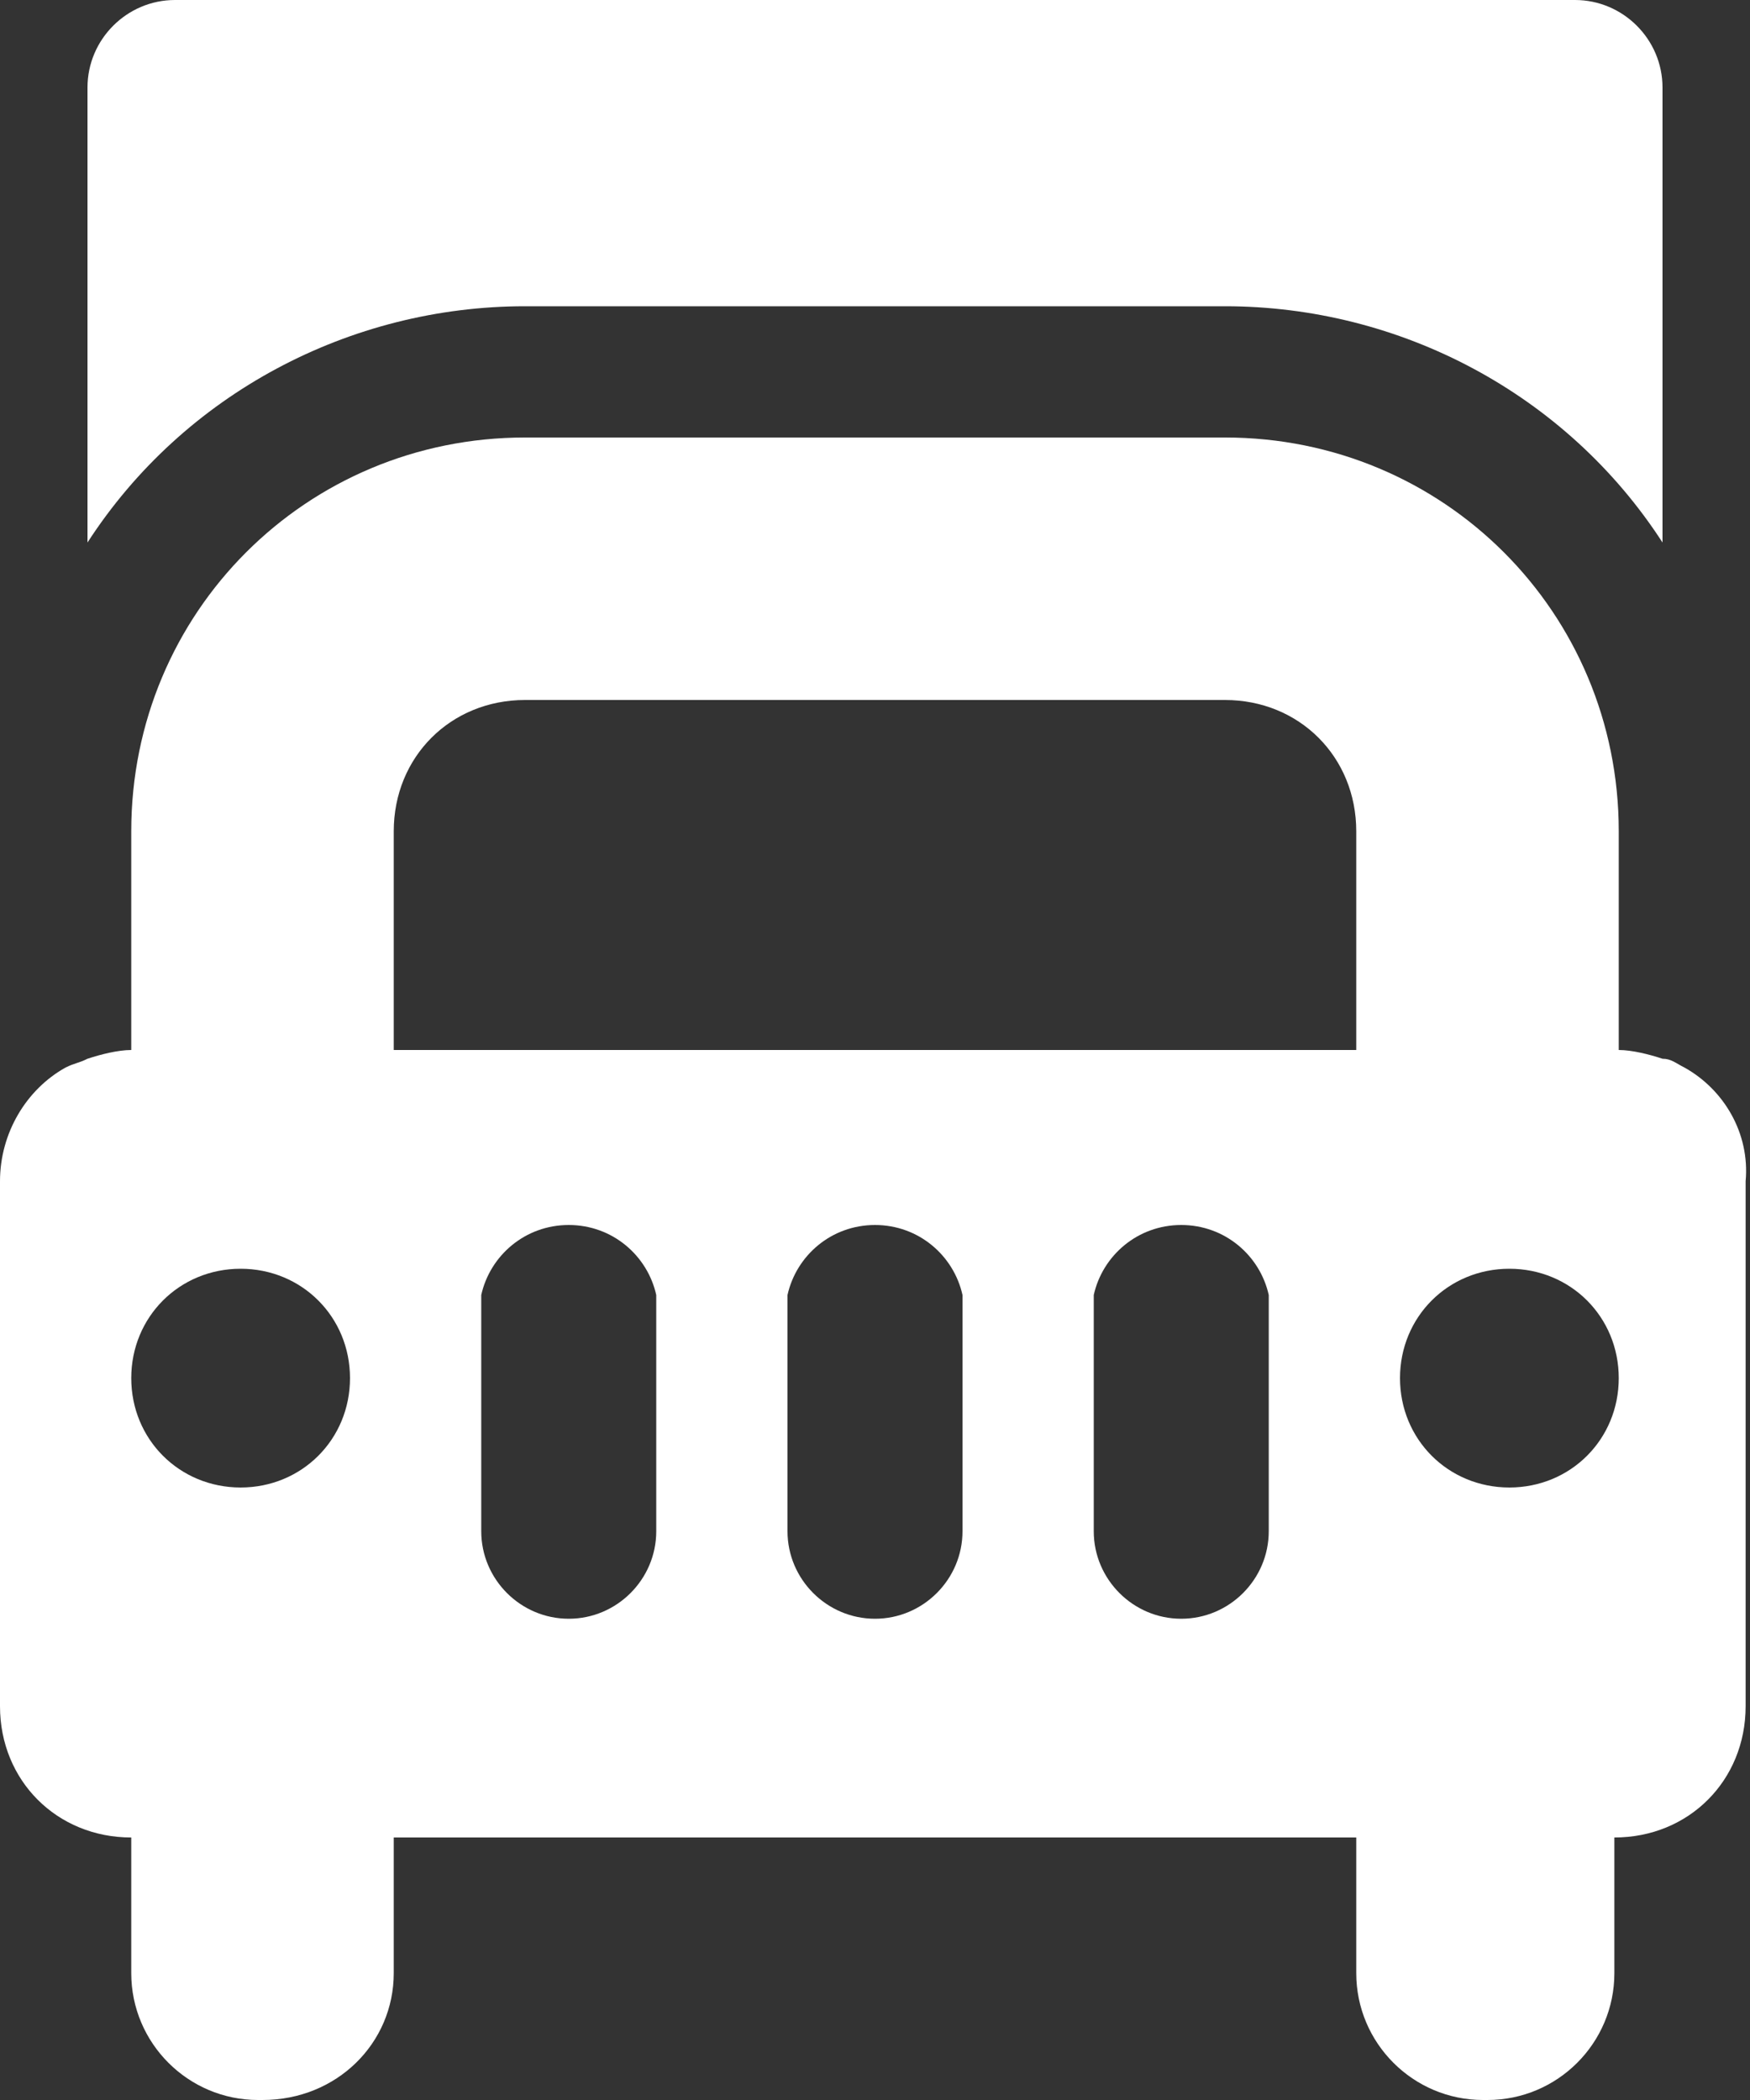 <?xml version="1.0" encoding="utf-8"?>
<!-- Generator: Adobe Illustrator 25.0.0, SVG Export Plug-In . SVG Version: 6.00 Build 0)  -->
<svg version="1.1" id="Layer_1" xmlns="http://www.w3.org/2000/svg" xmlns:xlink="http://www.w3.org/1999/xlink" x="0px" y="0px"
	 viewBox="0 0 40 48" style="enable-background:new 0 0 40 48;" xml:space="preserve">
<rect x="0" y="0" width="40" height="48" fill="#333333" stroke="none"/>
<style type="text/css">
	.st0{fill:#fff;}
</style>
<g id="Layer_2_1_">
	<g id="Icons">
		<path class="st0" d="M12,7h16c4,0,7.8,2,10,5.4V2c0-1.1-0.9-2-2-2c0,0,0,0,0,0H4C2.9,0,2,0.9,2,2c0,0,0,0,0,0v10.4C4.2,9,8,7,12,7
			z"/>
		<path class="st0" d="M38.5,24.4c-0.2-0.1-0.3-0.2-0.5-0.2c-0.3-0.1-0.7-0.2-1-0.2v-5c0-5-4-9-9-9H12c-5,0-9,4-9,9v5
			c-0.3,0-0.7,0.1-1,0.2c-0.2,0.1-0.3,0.1-0.5,0.2C0.6,24.9,0,25.9,0,27v12c0,1.7,1.3,3,3,3c0,0,0,0,0,0v3.1C3,46.7,4.3,48,5.9,48
			h0.1C7.7,48,9,46.7,9,45.1V42h22v3.1c0,1.6,1.3,2.9,2.9,2.9h0.1c1.6,0,2.9-1.3,2.9-2.9V42c1.7,0,3-1.3,3-3c0,0,0,0,0,0V27
			C40,25.9,39.4,24.9,38.5,24.4z M5.5,34C4.1,34,3,32.9,3,31.5C3,30.1,4.1,29,5.5,29S8,30.1,8,31.5C8,32.9,6.9,34,5.5,34z M15,35
			c0,1.1-0.9,2-2,2s-2-0.9-2-2v-5c0-0.1,0-0.2,0-0.4c0.2-0.9,1-1.6,2-1.6c1,0,1.8,0.7,2,1.6c0,0.1,0,0.2,0,0.4V35z M22,35
			c0,1.1-0.9,2-2,2s-2-0.9-2-2v-5c0-0.1,0-0.2,0-0.4c0.2-0.9,1-1.6,2-1.6c1,0,1.8,0.7,2,1.6c0,0.1,0,0.2,0,0.4V35z M29,35
			c0,1.1-0.9,2-2,2s-2-0.9-2-2v-5c0-0.1,0-0.2,0-0.4c0.2-0.9,1-1.6,2-1.6c1,0,1.8,0.7,2,1.6c0,0.1,0,0.2,0,0.4V35z M31,24H9v-5
			c0-1.7,1.3-3,3-3h16c1.7,0,3,1.3,3,3V24z M34.5,34c-1.4,0-2.5-1.1-2.5-2.5c0-1.4,1.1-2.5,2.5-2.5s2.5,1.1,2.5,2.5
			C37,32.9,35.9,34,34.5,34z"/>
	</g>
</g>
</svg>
